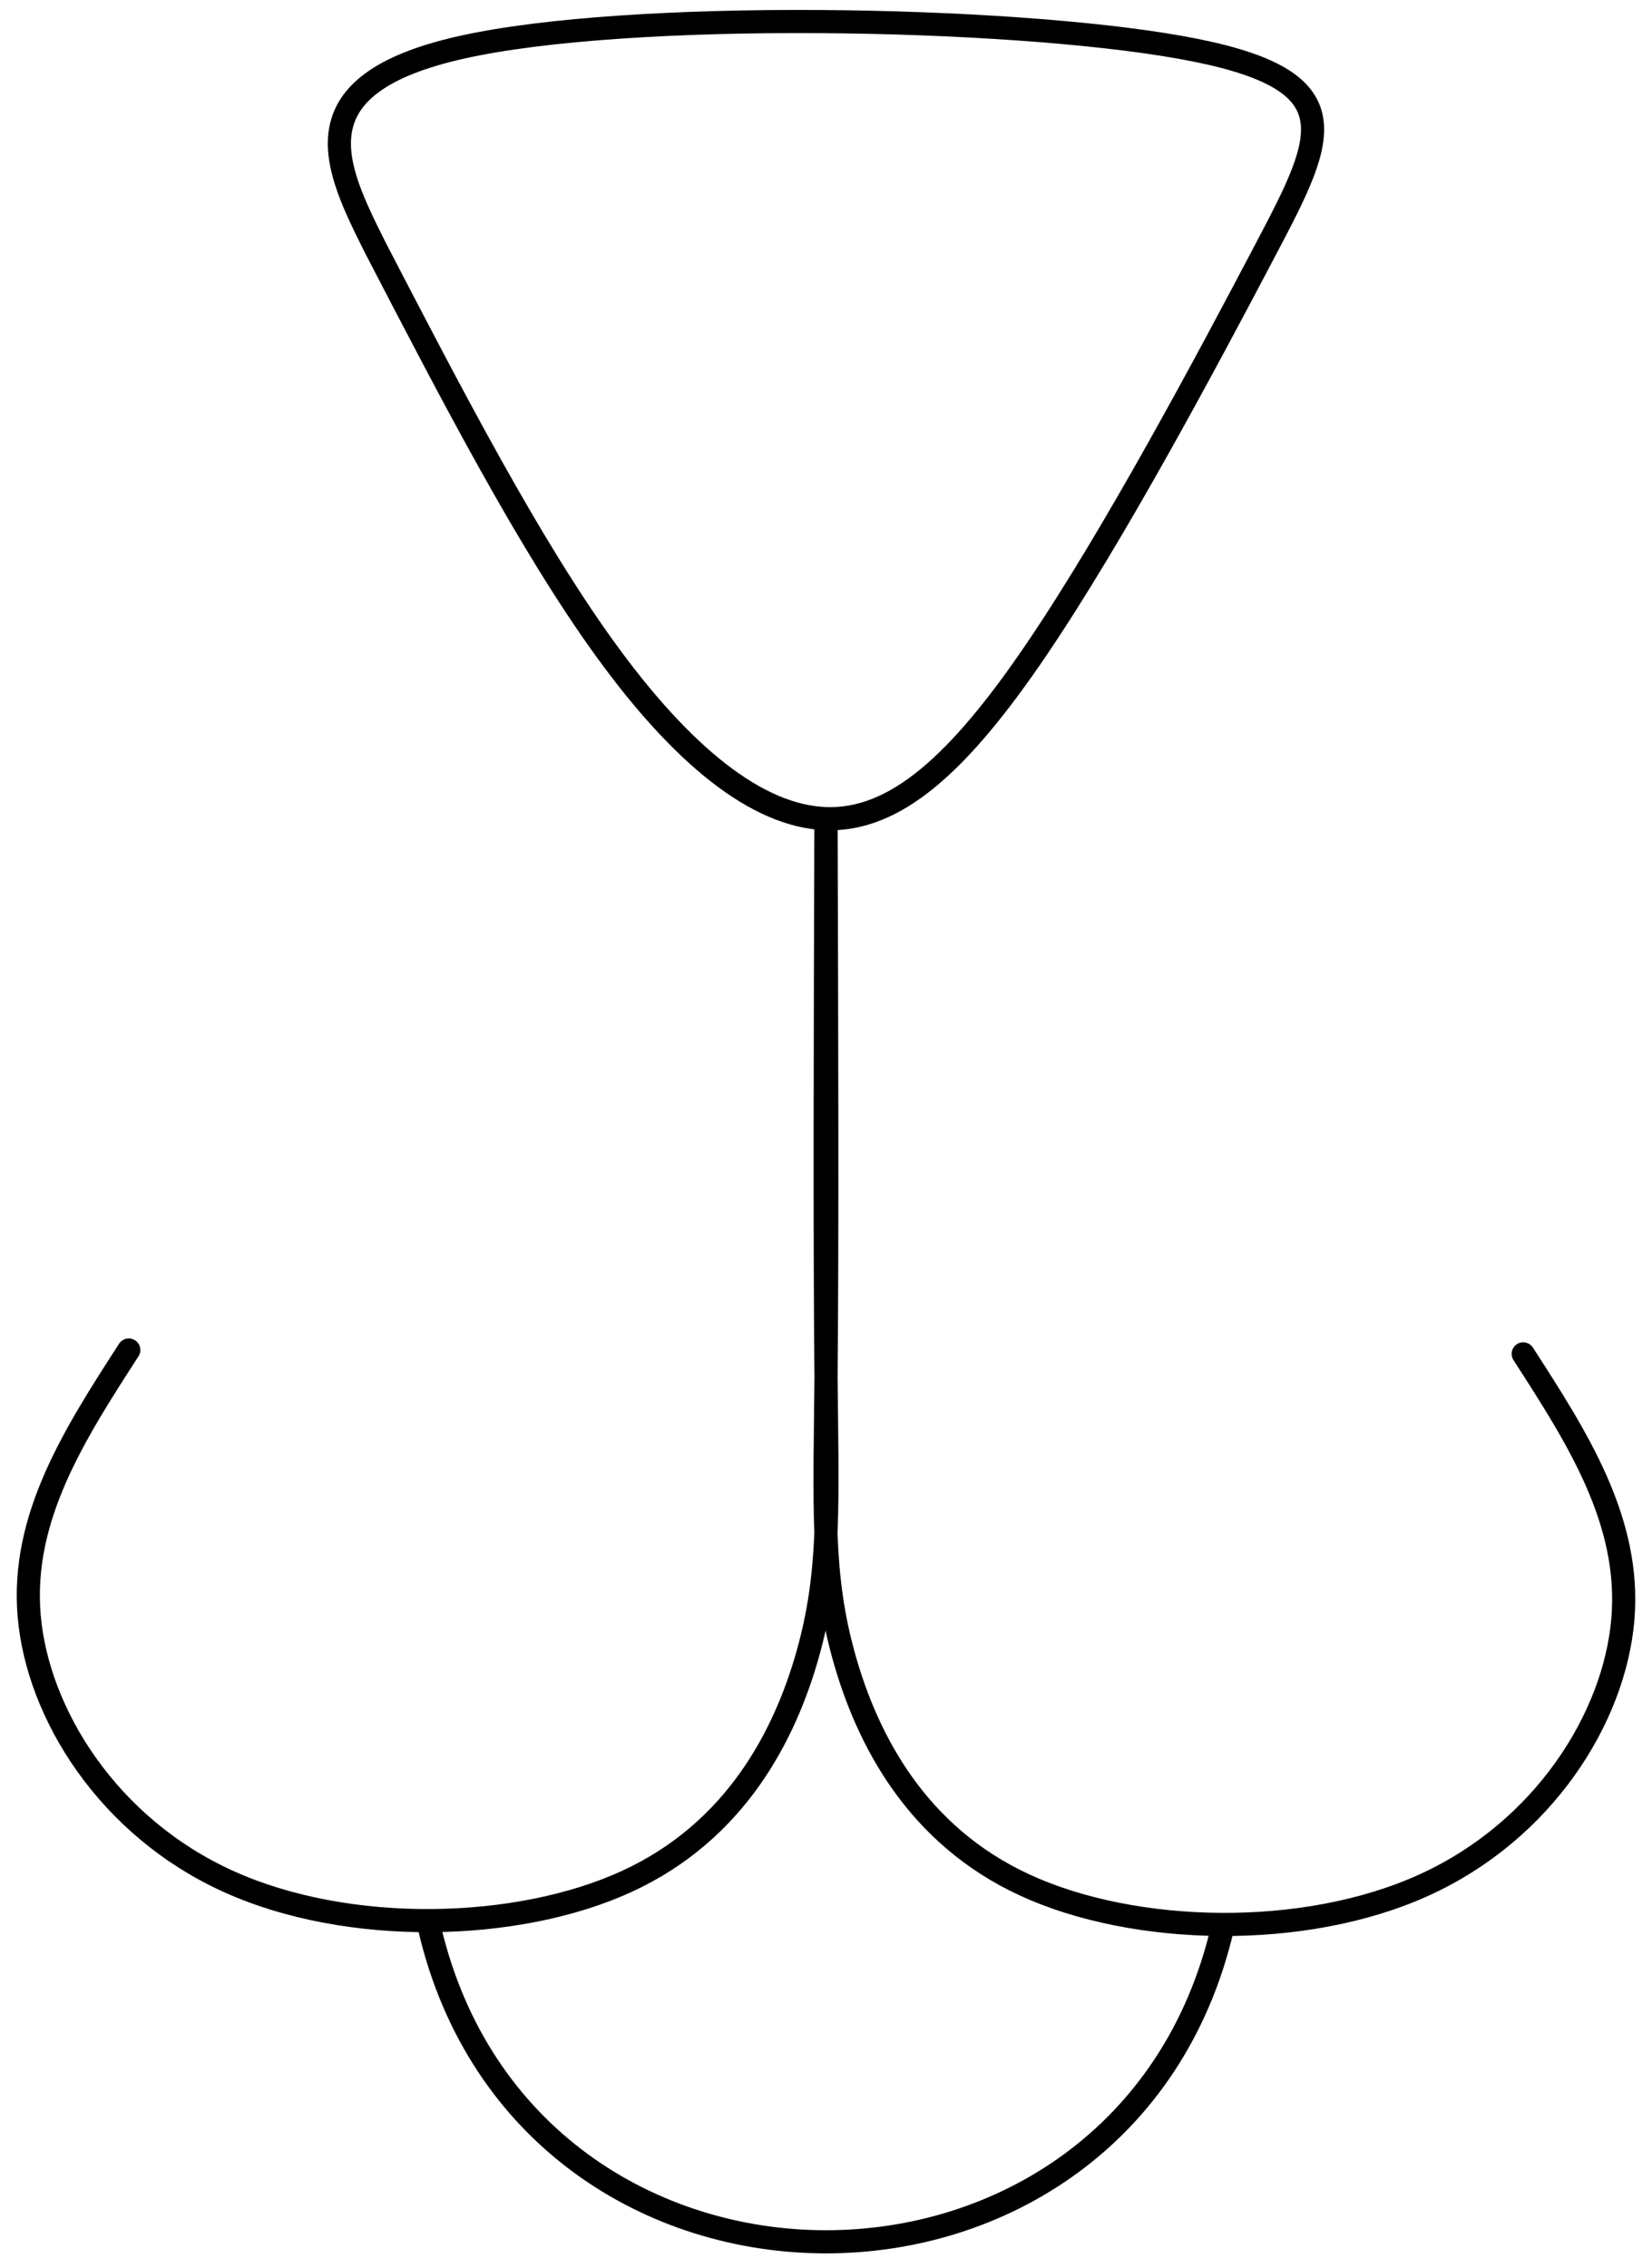 <?xml version="1.0" encoding="utf-8"?>
<svg
	version="1.1"
	xmlns="http://www.w3.org/2000/svg"
	xmlns:xlink="http://www.w3.org/1999/xlink"
	x="0%" y="0%"
	width="100%" height="100%"
	viewBox="0 0 255.0 350.0"
	enable-background="new 0 0 255.0 350.0"
	xml:space="preserve">
	<path
		fill="#FFFFFF"
		stroke="#000000"
		fill-opacity="0.000"
		stroke-opacity="1.000"
		fill-rule="nonzero"
		stroke-width="3.57"
		stroke-linejoin="miter"
		stroke-linecap="round"
		d="M57.96,38.27C51.66,25.68,45.36,13.09,71.26,7.30C97.17,1.50,155.28,2.51,182.17,7.30C209.07,12.09,204.75,20.66,195.48,38.27C186.22,55.88,172.00,82.52,159.99,100.22C147.98,117.92,138.18,126.69,127.48,126.32C116.78,125.94,105.18,116.42,93.45,100.22C81.71,84.02,69.83,61.15,57.96,38.27z"/>
	<path
		fill="#FFFFFF"
		stroke="#000000"
		fill-opacity="0.000"
		stroke-opacity="1.000"
		fill-rule="nonzero"
		stroke-width="3.57"
		stroke-linejoin="miter"
		stroke-linecap="round"
		d="M127.49,126.32C127.39,158.23,127.29,190.15,127.49,211.24C127.70,232.34,128.23,242.61,124.70,255.17C121.17,267.73,113.60,282.57,96.75,290.31C79.90,298.05,53.77,298.70,35.25,290.31C16.72,281.92,5.80,264.48,4.50,249.31C3.21,234.14,11.54,221.23,19.88,208.31M235.12,208.91C243.46,221.82,251.79,234.73,250.50,249.90C249.20,265.08,238.28,282.51,219.75,290.90C201.23,299.29,175.10,298.64,158.25,290.90C141.40,283.16,133.83,268.32,130.30,255.76C126.77,243.20,127.30,232.93,127.51,211.83C127.71,190.74,127.61,158.82,127.51,126.91"/>
	<path
		fill="#FFFFFF"
		stroke="#000000"
		fill-opacity="0.000"
		stroke-opacity="1.000"
		fill-rule="nonzero"
		stroke-width="3.57"
		stroke-linejoin="miter"
		stroke-linecap="round"
		d="M188.70,297.50C173.62,362.06,81.37,362.06,66.30,297.50"/>
</svg>